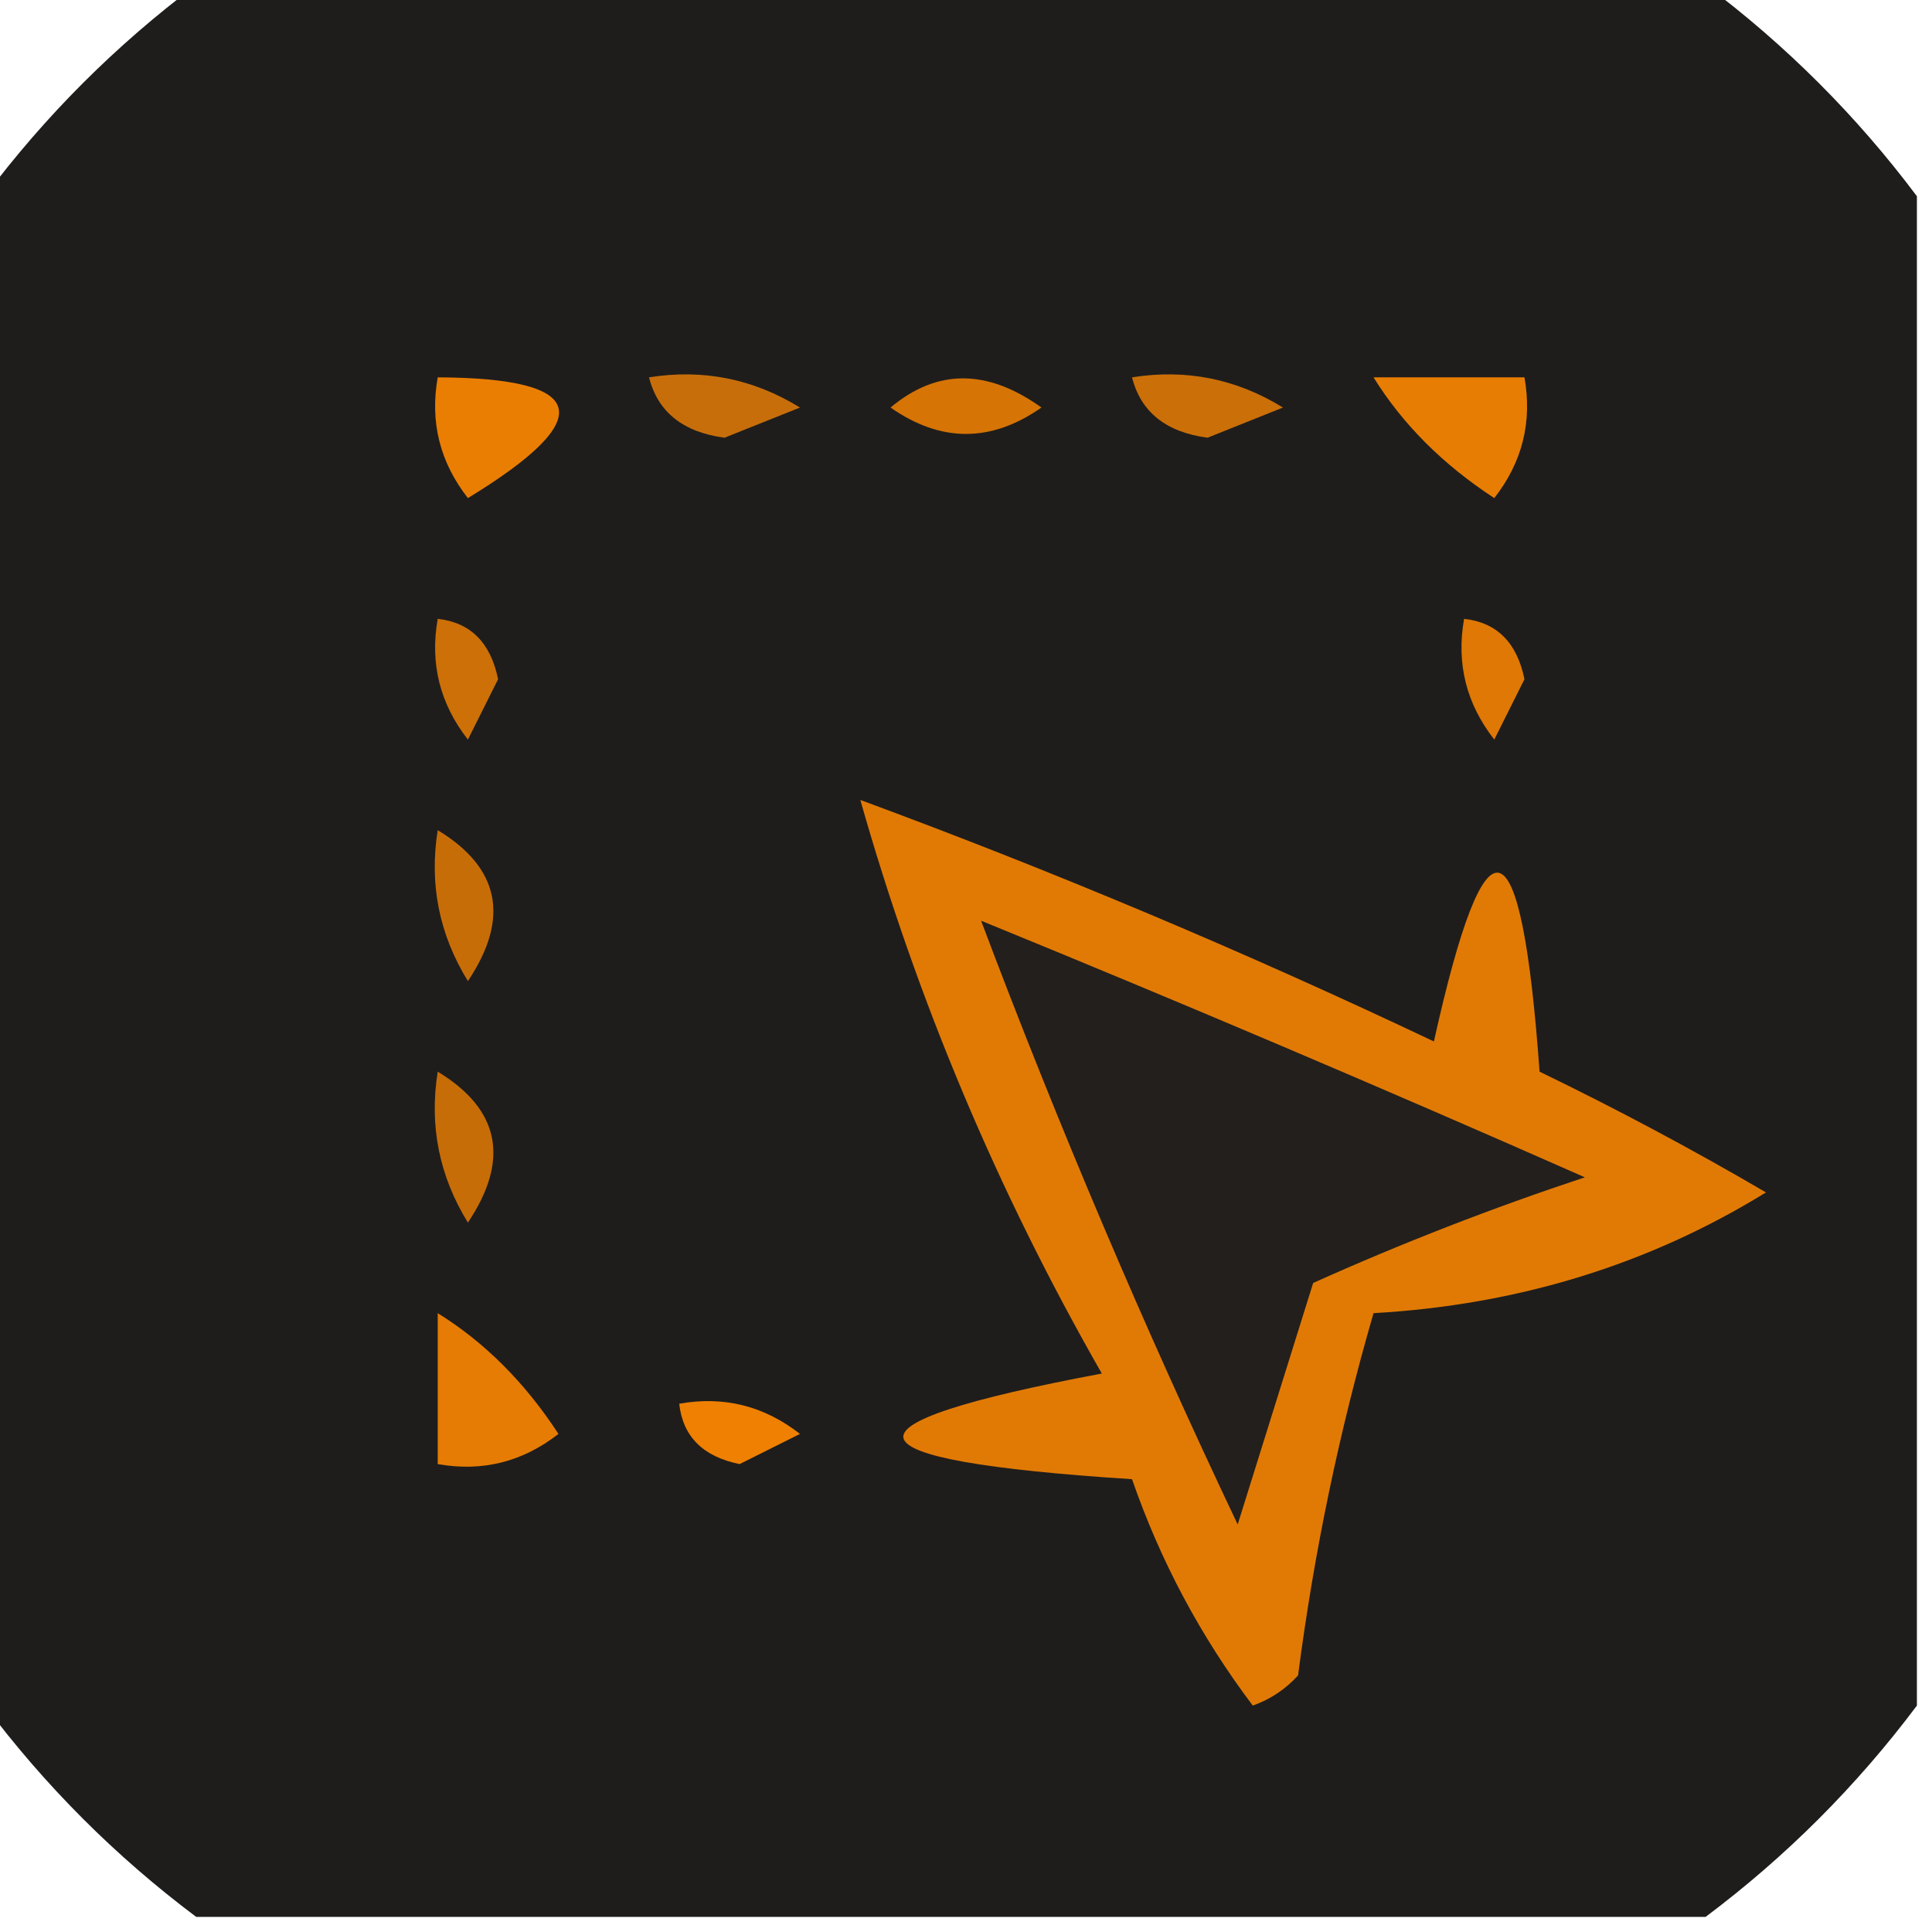 <?xml version="1.0" encoding="UTF-8"?>
<!DOCTYPE svg PUBLIC "-//W3C//DTD SVG 1.1//EN" "http://www.w3.org/Graphics/SVG/1.1/DTD/svg11.dtd">
<svg xmlns="http://www.w3.org/2000/svg" version="1.1" width="64px" height="64px" style="shape-rendering:geometricPrecision; text-rendering:geometricPrecision; image-rendering:optimizeQuality; fill-rule:evenodd; clip-rule:evenodd" xmlns:xlink="http://www.w3.org/1999/xlink">
<g><path style="opacity:0.993" fill="#1f1d1c" d="M 6.5,-0.5 C 23.167,-0.5 39.833,-0.5 56.5,-0.5C 59.167,1.5 61.5,3.833 63.5,6.5C 63.5,23.167 63.5,39.833 63.5,56.5C 61.5,59.167 59.167,61.5 56.5,63.5C 39.833,63.5 23.167,63.5 6.5,63.5C 3.833,61.5 1.5,59.167 -0.5,56.5C -0.5,39.833 -0.5,23.167 -0.5,6.5C 1.5,3.833 3.833,1.5 6.5,-0.5 Z"/></g>
<g><path style="opacity:1" fill="#ea7e03" d="M 14.5,12.5 C 19.502,12.522 19.835,13.855 15.5,16.5C 14.571,15.311 14.238,13.978 14.5,12.5 Z"/></g>
<g><path style="opacity:1" fill="#e87d03" d="M 45.5,12.5 C 47.167,12.5 48.833,12.5 50.5,12.5C 50.762,13.978 50.429,15.311 49.5,16.5C 47.8,15.39 46.466,14.057 45.5,12.5 Z"/></g>
<g><path style="opacity:1" fill="#c76e0b" d="M 21.5,12.5 C 23.288,12.215 24.955,12.548 26.5,13.5C 25.667,13.833 24.833,14.167 24,14.5C 22.624,14.316 21.791,13.649 21.5,12.5 Z"/></g>
<g><path style="opacity:1" fill="#d67405" d="M 29.5,13.5 C 31.035,12.212 32.702,12.212 34.5,13.5C 32.833,14.666 31.166,14.666 29.5,13.5 Z"/></g>
<g><path style="opacity:1" fill="#cb6f08" d="M 37.5,12.5 C 39.288,12.215 40.955,12.548 42.5,13.5C 41.667,13.833 40.833,14.167 40,14.5C 38.624,14.316 37.791,13.649 37.5,12.5 Z"/></g>
<g><path style="opacity:1" fill="#cc7007" d="M 14.5,20.5 C 15.586,20.62 16.253,21.287 16.5,22.5C 16.167,23.167 15.833,23.833 15.5,24.5C 14.571,23.311 14.238,21.978 14.5,20.5 Z"/></g>
<g><path style="opacity:1" fill="#df7804" d="M 48.5,20.5 C 49.586,20.62 50.253,21.287 50.5,22.5C 50.167,23.167 49.833,23.833 49.5,24.5C 48.571,23.311 48.238,21.978 48.5,20.5 Z"/></g>
<g><path style="opacity:1" fill="#c76d08" d="M 14.5,27.5 C 16.561,28.751 16.894,30.418 15.5,32.5C 14.548,30.955 14.215,29.288 14.5,27.5 Z"/></g>
<g><path style="opacity:1" fill="#e17a05" d="M 28.5,26.5 C 34.886,28.855 41.219,31.521 47.5,34.5C 49.226,26.725 50.392,27.058 51,35.5C 53.563,36.741 56.063,38.074 58.5,39.5C 54.614,41.895 50.28,43.228 45.5,43.5C 44.363,47.417 43.53,51.417 43,55.5C 42.586,55.957 42.086,56.291 41.5,56.5C 39.77,54.206 38.437,51.706 37.5,49C 27.743,48.372 27.41,47.206 36.5,45.5C 33.047,39.468 30.381,33.135 28.5,26.5 Z"/></g>
<g><path style="opacity:1" fill="#231f1c" d="M 32.5,30.5 C 39.183,33.23 45.85,36.063 52.5,39C 49.432,40.016 46.432,41.182 43.5,42.5C 42.668,45.161 41.834,47.828 41,50.5C 37.879,43.928 35.045,37.261 32.5,30.5 Z"/></g>
<g><path style="opacity:1" fill="#c66d08" d="M 14.5,35.5 C 16.561,36.751 16.894,38.418 15.5,40.5C 14.548,38.955 14.215,37.288 14.5,35.5 Z"/></g>
<g><path style="opacity:1" fill="#e67c04" d="M 14.5,43.5 C 16.057,44.466 17.39,45.8 18.5,47.5C 17.311,48.429 15.978,48.762 14.5,48.5C 14.5,46.833 14.5,45.167 14.5,43.5 Z"/></g>
<g><path style="opacity:1" fill="#f08002" d="M 22.5,46.5 C 23.978,46.238 25.311,46.571 26.5,47.5C 25.833,47.833 25.167,48.167 24.5,48.5C 23.287,48.253 22.62,47.586 22.5,46.5 Z"/></g>
</svg>
